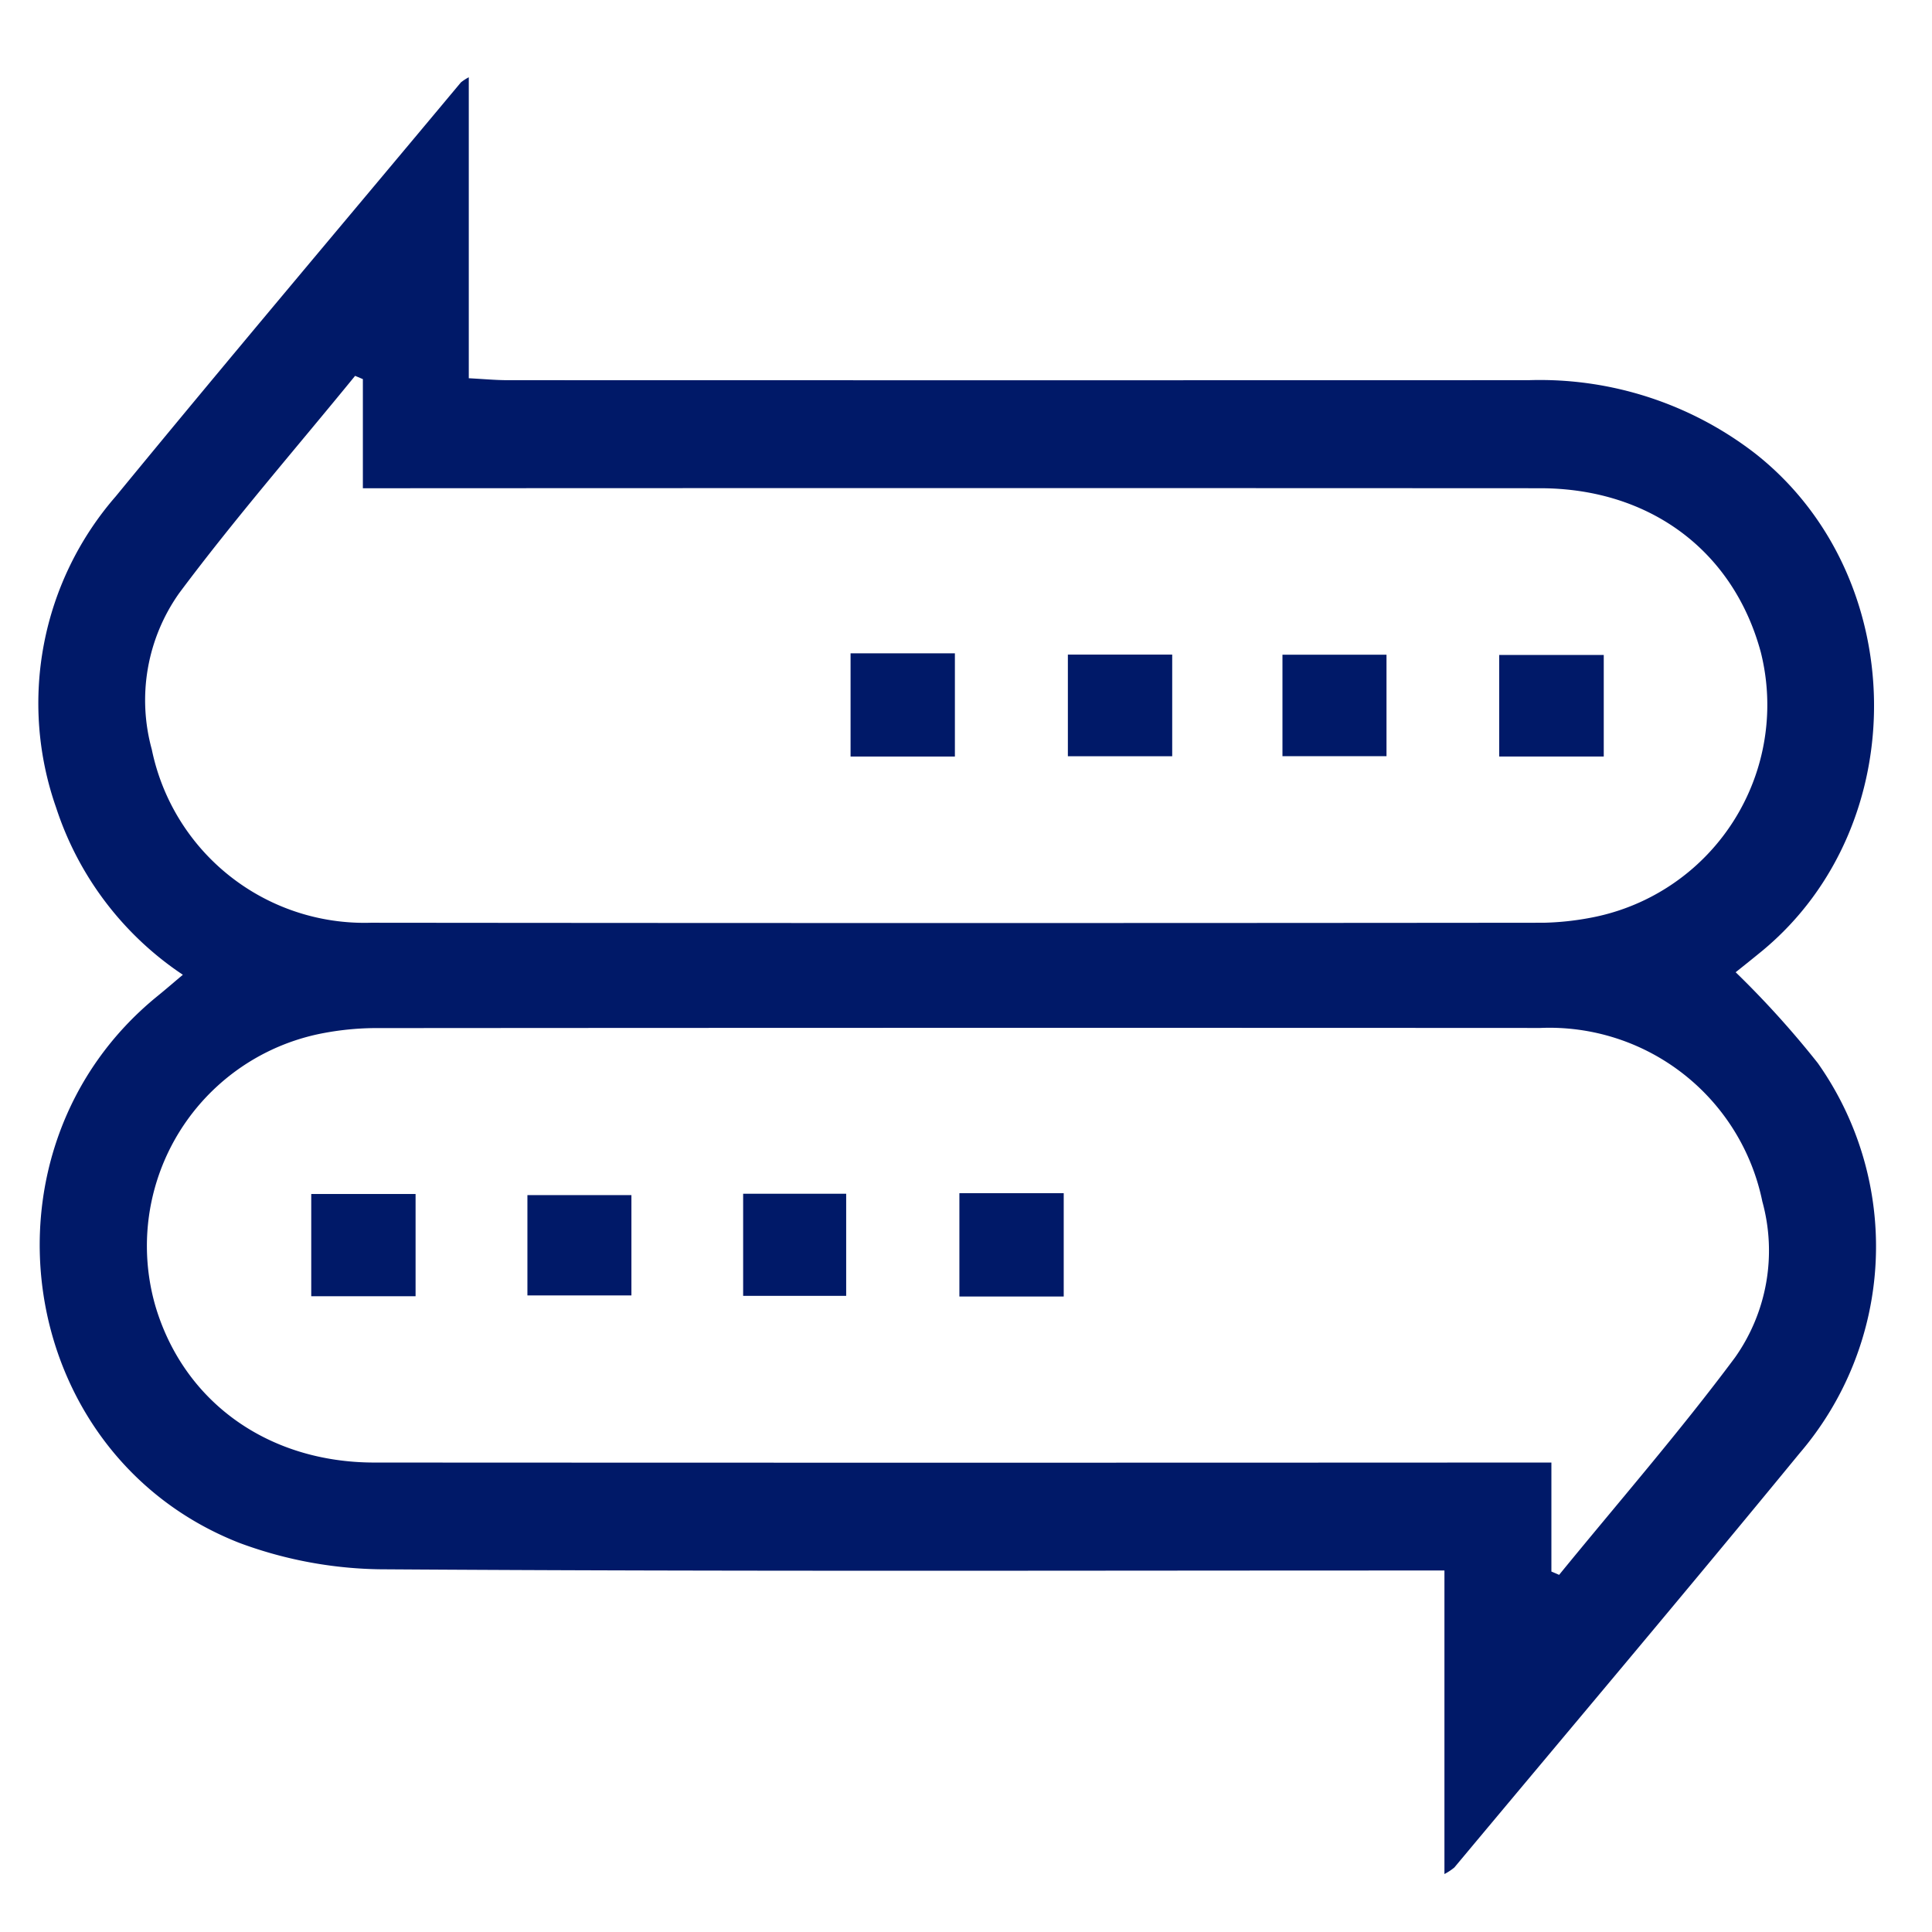 <svg xmlns="http://www.w3.org/2000/svg" width="100" height="100" viewBox="0 0 100 100">
  <g id="Camera" transform="translate(-47 -47)">
    <rect id="Rectangle_1" data-name="Rectangle 1" width="100" height="100" transform="translate(47 47)" fill="#fff" opacity="0"/>
    <g id="Group_62757" data-name="Group 62757" transform="translate(58.5 58.454)">
      <path id="Path_71256" data-name="Path 71256" d="M63.264,85.546V69.835H61.238c-17.569,0-35.139.055-52.707-.061A21.73,21.73,0,0,1,.887,68.405C-10.792,63.821-13.085,48-3.335,40.092c.411-.334.81-.681,1.3-1.092A16.555,16.555,0,0,1-8.59,30.363,16.308,16.308,0,0,1-5.507,14.236C.392,7.047,6.4-.054,12.357-7.19a2.5,2.5,0,0,1,.407-.264V8.124c.777.04,1.394.1,2.012.1q26.428.008,52.856,0a18.217,18.217,0,0,1,11.723,3.8c8.021,6.317,8.238,19.2.369,25.728-.488.4-.987.8-1.387,1.117a48.52,48.52,0,0,1,4.25,4.7,16.455,16.455,0,0,1-.95,20.209c-5.9,7.19-11.9,14.292-17.86,21.429A2.938,2.938,0,0,1,63.264,85.546ZM68.8,69.889l.4.171c3.05-3.737,6.223-7.381,9.1-11.245a9.579,9.579,0,0,0,1.418-8.081,11.249,11.249,0,0,0-11.492-8.981q-30.209-.016-60.417.007a14.9,14.9,0,0,0-2.5.247A11.209,11.209,0,0,0-3.447,56.178c1.48,4.941,5.826,8.065,11.316,8.069q29.54.016,59.081,0H68.8ZM7.282,8.169,6.88,8C3.829,11.741.655,15.386-2.227,19.249a9.584,9.584,0,0,0-1.417,8.084A11.234,11.234,0,0,0,7.7,36.307q30.357.03,60.714,0a14.611,14.611,0,0,0,2.355-.247A11.208,11.208,0,0,0,79.64,22.309c-1.416-5.249-5.745-8.489-11.427-8.492q-29.541-.015-59.081,0H7.282Z" transform="translate(0 0)" fill="#001968"/>
      <path id="Path_71257" data-name="Path 71257" d="M38,187.159h5.4v5.292H38Z" transform="translate(-33.39 -136.812)" fill="#001968"/>
      <path id="Path_71258" data-name="Path 71258" d="M75.679,192.547v-5.192h5.383v5.192Z" transform="translate(-59.88 -136.95)" fill="#001968"/>
      <path id="Path_71259" data-name="Path 71259" d="M113.277,187.115h5.333V192.4h-5.333Z" transform="translate(-86.312 -136.781)" fill="#001968"/>
      <path id="Path_71260" data-name="Path 71260" d="M150.963,187.016h5.4v5.349h-5.4Z" transform="translate(-112.805 -136.712)" fill="#001968"/>
      <path id="Path_71261" data-name="Path 71261" d="M132,92.934h5.4v5.342H132Z" transform="translate(-99.475 -70.572)" fill="#001968"/>
      <path id="Path_71262" data-name="Path 71262" d="M175.269,93.159V98.42h-5.4V93.159Z" transform="translate(-126.096 -70.731)" fill="#001968"/>
      <path id="Path_71263" data-name="Path 71263" d="M207.265,98.431V93.179h5.385v5.252Z" transform="translate(-152.385 -70.745)" fill="#001968"/>
      <path id="Path_71264" data-name="Path 71264" d="M250.447,93.223v5.256h-5.412V93.223Z" transform="translate(-178.937 -70.776)" fill="#001968"/>
    </g>
  </g>
</svg>

